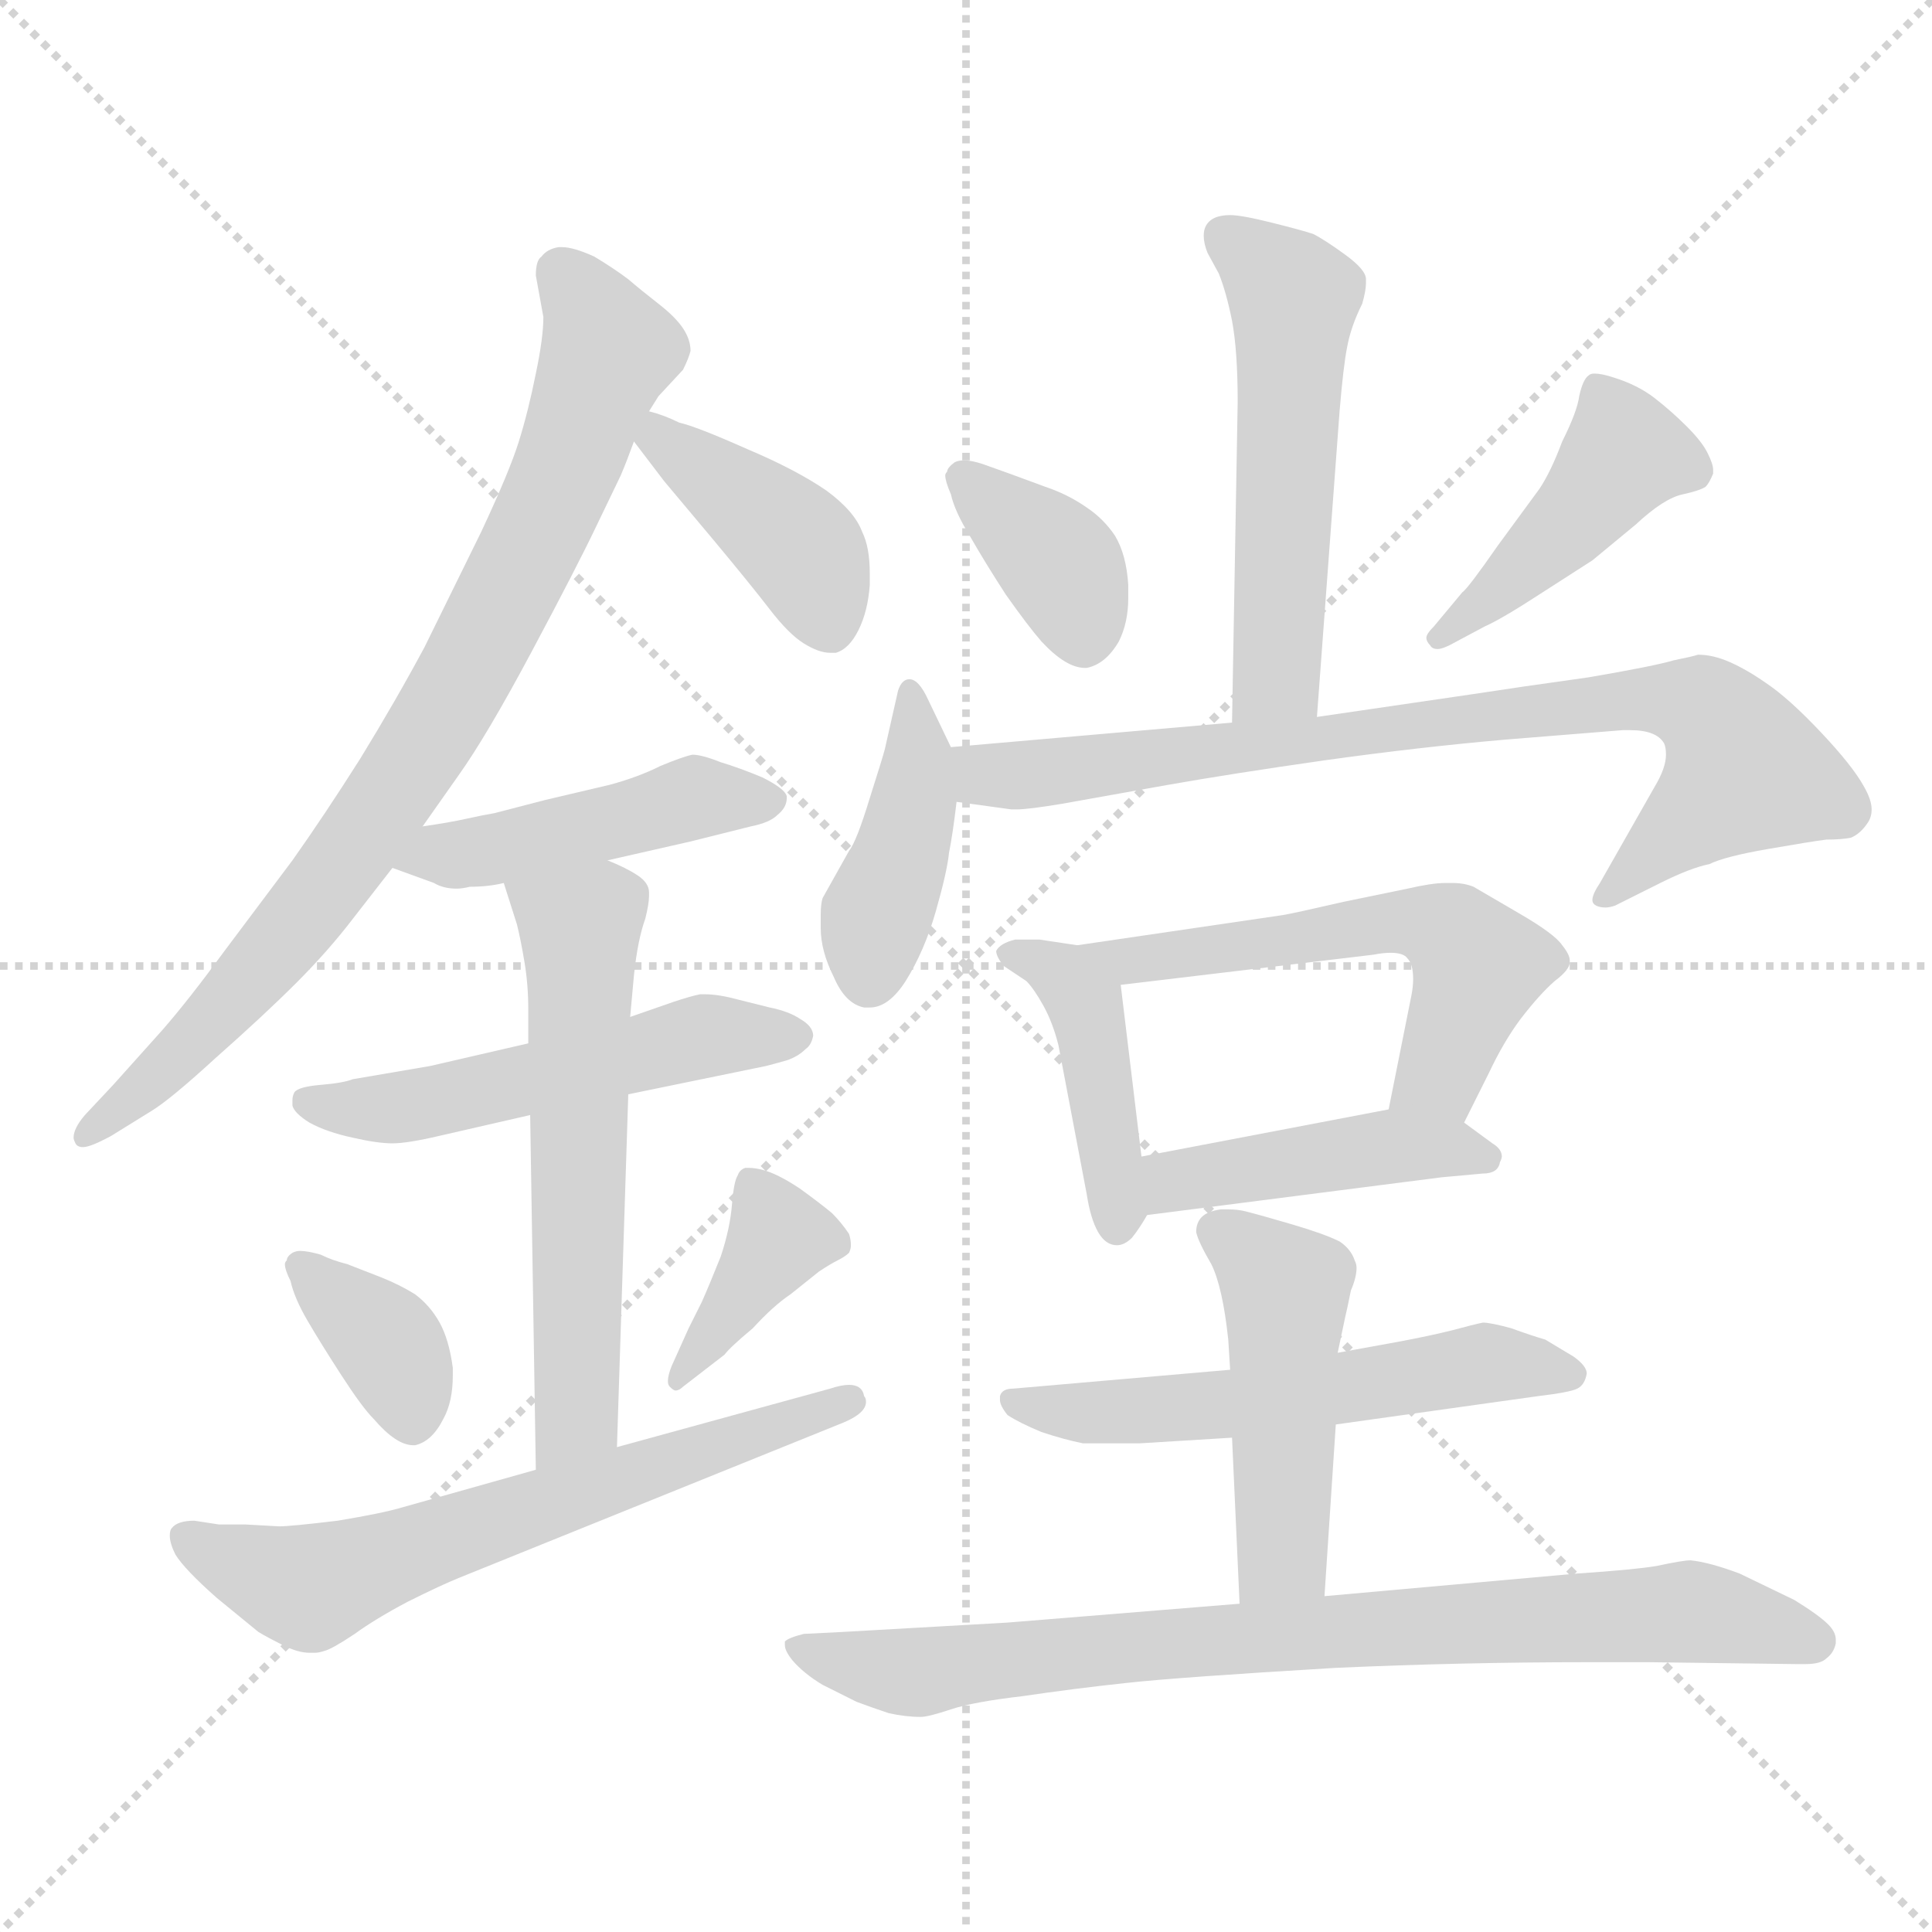 <svg xmlns="http://www.w3.org/2000/svg" version="1.1" viewBox="0 0 1024 1024">
  <g stroke="lightgray" stroke-dasharray="1,1" stroke-width="1" transform="scale(4, 4)">
    <line x1="0" y1="0" x2="256" y2="256" />
    <line x1="256" y1="0" x2="0" y2="256" />
    <line x1="128" y1="0" x2="128" y2="256" />
    <line x1="0" y1="128" x2="256" y2="128" />
  </g>
  <g transform="scale(1.0, -1.0) translate(0.0, -814.00)">
    <style type="text/css">
      
        @keyframes keyframes0 {
          from {
            stroke: blue;
            stroke-dashoffset: 814;
            stroke-width: 128;
          }
          73% {
            animation-timing-function: step-end;
            stroke: blue;
            stroke-dashoffset: 0;
            stroke-width: 128;
          }
          to {
            stroke: black;
            stroke-width: 1024;
          }
        }
        #make-me-a-hanzi-animation-0 {
          animation: keyframes0 0.912s both;
          animation-delay: 0s;
          animation-timing-function: linear;
        }
      
        @keyframes keyframes1 {
          from {
            stroke: blue;
            stroke-dashoffset: 408;
            stroke-width: 128;
          }
          57% {
            animation-timing-function: step-end;
            stroke: blue;
            stroke-dashoffset: 0;
            stroke-width: 128;
          }
          to {
            stroke: black;
            stroke-width: 1024;
          }
        }
        #make-me-a-hanzi-animation-1 {
          animation: keyframes1 0.582s both;
          animation-delay: 0.912s;
          animation-timing-function: linear;
        }
      
        @keyframes keyframes2 {
          from {
            stroke: blue;
            stroke-dashoffset: 457;
            stroke-width: 128;
          }
          60% {
            animation-timing-function: step-end;
            stroke: blue;
            stroke-dashoffset: 0;
            stroke-width: 128;
          }
          to {
            stroke: black;
            stroke-width: 1024;
          }
        }
        #make-me-a-hanzi-animation-2 {
          animation: keyframes2 0.622s both;
          animation-delay: 1.494s;
          animation-timing-function: linear;
        }
      
        @keyframes keyframes3 {
          from {
            stroke: blue;
            stroke-dashoffset: 517;
            stroke-width: 128;
          }
          63% {
            animation-timing-function: step-end;
            stroke: blue;
            stroke-dashoffset: 0;
            stroke-width: 128;
          }
          to {
            stroke: black;
            stroke-width: 1024;
          }
        }
        #make-me-a-hanzi-animation-3 {
          animation: keyframes3 0.671s both;
          animation-delay: 2.116s;
          animation-timing-function: linear;
        }
      
        @keyframes keyframes4 {
          from {
            stroke: blue;
            stroke-dashoffset: 577;
            stroke-width: 128;
          }
          65% {
            animation-timing-function: step-end;
            stroke: blue;
            stroke-dashoffset: 0;
            stroke-width: 128;
          }
          to {
            stroke: black;
            stroke-width: 1024;
          }
        }
        #make-me-a-hanzi-animation-4 {
          animation: keyframes4 0.72s both;
          animation-delay: 2.787s;
          animation-timing-function: linear;
        }
      
        @keyframes keyframes5 {
          from {
            stroke: blue;
            stroke-dashoffset: 364;
            stroke-width: 128;
          }
          54% {
            animation-timing-function: step-end;
            stroke: blue;
            stroke-dashoffset: 0;
            stroke-width: 128;
          }
          to {
            stroke: black;
            stroke-width: 1024;
          }
        }
        #make-me-a-hanzi-animation-5 {
          animation: keyframes5 0.546s both;
          animation-delay: 3.507s;
          animation-timing-function: linear;
        }
      
        @keyframes keyframes6 {
          from {
            stroke: blue;
            stroke-dashoffset: 386;
            stroke-width: 128;
          }
          56% {
            animation-timing-function: step-end;
            stroke: blue;
            stroke-dashoffset: 0;
            stroke-width: 128;
          }
          to {
            stroke: black;
            stroke-width: 1024;
          }
        }
        #make-me-a-hanzi-animation-6 {
          animation: keyframes6 0.564s both;
          animation-delay: 4.053s;
          animation-timing-function: linear;
        }
      
        @keyframes keyframes7 {
          from {
            stroke: blue;
            stroke-dashoffset: 632;
            stroke-width: 128;
          }
          67% {
            animation-timing-function: step-end;
            stroke: blue;
            stroke-dashoffset: 0;
            stroke-width: 128;
          }
          to {
            stroke: black;
            stroke-width: 1024;
          }
        }
        #make-me-a-hanzi-animation-7 {
          animation: keyframes7 0.764s both;
          animation-delay: 4.617s;
          animation-timing-function: linear;
        }
      
        @keyframes keyframes8 {
          from {
            stroke: blue;
            stroke-dashoffset: 529;
            stroke-width: 128;
          }
          63% {
            animation-timing-function: step-end;
            stroke: blue;
            stroke-dashoffset: 0;
            stroke-width: 128;
          }
          to {
            stroke: black;
            stroke-width: 1024;
          }
        }
        #make-me-a-hanzi-animation-8 {
          animation: keyframes8 0.681s both;
          animation-delay: 5.381s;
          animation-timing-function: linear;
        }
      
        @keyframes keyframes9 {
          from {
            stroke: blue;
            stroke-dashoffset: 370;
            stroke-width: 128;
          }
          55% {
            animation-timing-function: step-end;
            stroke: blue;
            stroke-dashoffset: 0;
            stroke-width: 128;
          }
          to {
            stroke: black;
            stroke-width: 1024;
          }
        }
        #make-me-a-hanzi-animation-9 {
          animation: keyframes9 0.551s both;
          animation-delay: 6.062s;
          animation-timing-function: linear;
        }
      
        @keyframes keyframes10 {
          from {
            stroke: blue;
            stroke-dashoffset: 434;
            stroke-width: 128;
          }
          59% {
            animation-timing-function: step-end;
            stroke: blue;
            stroke-dashoffset: 0;
            stroke-width: 128;
          }
          to {
            stroke: black;
            stroke-width: 1024;
          }
        }
        #make-me-a-hanzi-animation-10 {
          animation: keyframes10 0.603s both;
          animation-delay: 6.613s;
          animation-timing-function: linear;
        }
      
        @keyframes keyframes11 {
          from {
            stroke: blue;
            stroke-dashoffset: 413;
            stroke-width: 128;
          }
          57% {
            animation-timing-function: step-end;
            stroke: blue;
            stroke-dashoffset: 0;
            stroke-width: 128;
          }
          to {
            stroke: black;
            stroke-width: 1024;
          }
        }
        #make-me-a-hanzi-animation-11 {
          animation: keyframes11 0.586s both;
          animation-delay: 7.216s;
          animation-timing-function: linear;
        }
      
        @keyframes keyframes12 {
          from {
            stroke: blue;
            stroke-dashoffset: 793;
            stroke-width: 128;
          }
          72% {
            animation-timing-function: step-end;
            stroke: blue;
            stroke-dashoffset: 0;
            stroke-width: 128;
          }
          to {
            stroke: black;
            stroke-width: 1024;
          }
        }
        #make-me-a-hanzi-animation-12 {
          animation: keyframes12 0.895s both;
          animation-delay: 7.802s;
          animation-timing-function: linear;
        }
      
        @keyframes keyframes13 {
          from {
            stroke: blue;
            stroke-dashoffset: 424;
            stroke-width: 128;
          }
          58% {
            animation-timing-function: step-end;
            stroke: blue;
            stroke-dashoffset: 0;
            stroke-width: 128;
          }
          to {
            stroke: black;
            stroke-width: 1024;
          }
        }
        #make-me-a-hanzi-animation-13 {
          animation: keyframes13 0.595s both;
          animation-delay: 8.698s;
          animation-timing-function: linear;
        }
      
        @keyframes keyframes14 {
          from {
            stroke: blue;
            stroke-dashoffset: 556;
            stroke-width: 128;
          }
          64% {
            animation-timing-function: step-end;
            stroke: blue;
            stroke-dashoffset: 0;
            stroke-width: 128;
          }
          to {
            stroke: black;
            stroke-width: 1024;
          }
        }
        #make-me-a-hanzi-animation-14 {
          animation: keyframes14 0.702s both;
          animation-delay: 9.293s;
          animation-timing-function: linear;
        }
      
        @keyframes keyframes15 {
          from {
            stroke: blue;
            stroke-dashoffset: 437;
            stroke-width: 128;
          }
          59% {
            animation-timing-function: step-end;
            stroke: blue;
            stroke-dashoffset: 0;
            stroke-width: 128;
          }
          to {
            stroke: black;
            stroke-width: 1024;
          }
        }
        #make-me-a-hanzi-animation-15 {
          animation: keyframes15 0.606s both;
          animation-delay: 9.995s;
          animation-timing-function: linear;
        }
      
        @keyframes keyframes16 {
          from {
            stroke: blue;
            stroke-dashoffset: 556;
            stroke-width: 128;
          }
          64% {
            animation-timing-function: step-end;
            stroke: blue;
            stroke-dashoffset: 0;
            stroke-width: 128;
          }
          to {
            stroke: black;
            stroke-width: 1024;
          }
        }
        #make-me-a-hanzi-animation-16 {
          animation: keyframes16 0.702s both;
          animation-delay: 10.601s;
          animation-timing-function: linear;
        }
      
        @keyframes keyframes17 {
          from {
            stroke: blue;
            stroke-dashoffset: 468;
            stroke-width: 128;
          }
          60% {
            animation-timing-function: step-end;
            stroke: blue;
            stroke-dashoffset: 0;
            stroke-width: 128;
          }
          to {
            stroke: black;
            stroke-width: 1024;
          }
        }
        #make-me-a-hanzi-animation-17 {
          animation: keyframes17 0.631s both;
          animation-delay: 11.303s;
          animation-timing-function: linear;
        }
      
        @keyframes keyframes18 {
          from {
            stroke: blue;
            stroke-dashoffset: 802;
            stroke-width: 128;
          }
          72% {
            animation-timing-function: step-end;
            stroke: blue;
            stroke-dashoffset: 0;
            stroke-width: 128;
          }
          to {
            stroke: black;
            stroke-width: 1024;
          }
        }
        #make-me-a-hanzi-animation-18 {
          animation: keyframes18 0.903s both;
          animation-delay: 11.934s;
          animation-timing-function: linear;
        }
      
    </style>
    
      <path d="M 224 376 L 243 403 Q 258 424 282 469 Q 306 514 316 535 L 329 562 Q 332 569 336 580 L 344 596 L 349 604 L 362 618 Q 365 624 366 628 Q 366 634 362 640 Q 358 646 349 653 Q 340 660 333 666 Q 325 672 315 678 Q 304 683 298 683 L 296 683 Q 290 682 287 678 Q 284 676 284 668 L 288 646 Q 288 635 284 616 Q 280 596 275 580 Q 270 564 255 532 L 225 471 Q 210 443 191 412 Q 172 382 155 358 L 119 310 Q 100 284 86 268 L 60 239 L 45 223 Q 39 216 39 211 Q 39 210 40 208 Q 41 206 44 206 Q 48 206 59 212 L 80 225 Q 90 231 114 253 Q 140 276 157 293 Q 174 310 187 327 L 208 354 L 224 376 Z" fill="lightgray" />
    
      <path d="M 336 580 L 352 559 L 378 528 Q 398 504 408 491 Q 418 478 426 473 Q 434 468 440 468 L 443 468 Q 450 470 455 480 Q 460 490 461 504 L 461 510 Q 461 524 457 532 Q 453 543 438 554 Q 422 565 396 576 Q 369 588 360 590 Q 352 594 344 596 C 318 604 318 604 336 580 Z" fill="lightgray" />
    
      <path d="M 208 354 L 230 346 Q 235 343 242 343 Q 245 343 249 344 Q 259 344 267 346 L 322 358 L 366 368 L 398 376 Q 408 378 412 382 Q 417 386 417 391 L 417 392 Q 416 396 404 402 Q 392 407 382 410 Q 372 414 367 414 Q 362 413 350 408 Q 338 402 323 398 L 289 390 L 262 383 Q 256 382 247 380 Q 238 378 224 376 C 194 372 180 364 208 354 Z" fill="lightgray" />
    
      <path d="M 280 261 L 228 249 L 187 242 Q 182 240 170 239 Q 158 238 156 235 Q 155 233 155 231 L 155 228 Q 156 224 164 219 Q 173 214 187 211 Q 200 208 208 208 Q 216 208 233 212 L 281 223 L 333 234 L 406 249 Q 410 250 417 252 Q 423 254 427 258 Q 430 260 431 265 Q 431 270 424 274 Q 418 278 408 280 L 392 284 Q 381 287 374 287 L 371 287 Q 366 286 357 283 L 334 275 L 280 261 Z" fill="lightgray" />
    
      <path d="M 267 346 L 274 324 Q 276 316 278 304 Q 280 292 280 279 L 280 261 L 281 223 L 284 35 C 284 5 326 17 327 47 L 333 234 L 334 275 L 335 286 L 336 297 Q 338 316 342 327 Q 344 335 344 339 L 344 341 Q 344 346 338 350 Q 332 354 322 358 C 295 370 258 375 267 346 Z" fill="lightgray" />
    
      <path d="M 152 146 Q 151 145 151 144 Q 151 141 154 135 Q 156 126 163 114 Q 170 102 181 85 Q 192 68 198 62 Q 210 48 219 48 L 220 48 Q 229 50 235 62 Q 240 71 240 85 L 240 89 Q 238 104 233 113 Q 228 122 220 128 Q 212 133 202 137 L 184 144 Q 176 146 170 149 Q 163 151 159 151 Q 157 151 155 150 Q 152 148 152 146 Z" fill="lightgray" />
    
      <path d="M 384 96 Q 387 100 399 110 Q 410 122 419 128 L 434 140 Q 440 144 444 146 Q 448 148 450 150 Q 451 152 451 154 Q 451 157 450 160 Q 446 166 441 171 Q 435 176 424 184 Q 412 192 404 194 Q 400 195 397 195 L 395 195 Q 392 194 391 191 Q 389 188 388 176 Q 387 163 382 148 Q 376 133 372 124 L 365 110 L 356 90 Q 354 85 354 82 Q 354 80 355 79 Q 357 77 358 77 Q 360 77 362 79 L 384 96 Z" fill="lightgray" />
    
      <path d="M 284 35 L 213 15 Q 203 12 179 8 Q 154 5 148 5 L 130 6 L 116 6 L 103 8 Q 94 8 91 4 Q 90 3 90 0 Q 90 -4 93 -10 Q 98 -18 115 -33 L 137 -51 Q 142 -54 150 -58 Q 158 -62 164 -62 L 167 -62 Q 169 -62 172 -61 Q 176 -60 188 -52 Q 199 -44 216 -35 Q 234 -26 244 -22 L 447 60 Q 459 65 459 71 Q 459 73 458 74 Q 457 80 450 80 Q 446 80 440 78 L 327 47 L 284 35 Z" fill="lightgray" />
    
      <path d="M 698 434 L 710 596 Q 712 620 714 630 Q 716 641 722 653 Q 724 660 724 664 L 724 666 Q 724 671 713 679 Q 702 687 696 690 Q 690 692 674 696 Q 658 700 652 700 Q 642 700 639 694 Q 638 692 638 689 Q 638 685 640 680 L 646 669 Q 650 659 653 644 Q 656 628 656 601 L 653 431 C 652 401 696 404 698 434 Z" fill="lightgray" />
    
      <path d="M 502 564 Q 501 563 501 562 Q 501 559 504 552 Q 506 543 514 530 Q 522 516 533 499 Q 545 482 552 474 Q 565 460 575 460 L 576 460 Q 586 462 593 474 Q 598 484 598 497 L 598 504 Q 597 520 591 530 Q 585 539 576 545 Q 566 552 554 556 L 535 563 L 521 568 Q 515 570 511 570 Q 508 570 506 569 Q 502 566 502 564 Z" fill="lightgray" />
    
      <path d="M 787 482 Q 796 486 816 499 L 844 517 L 867 536 Q 882 550 892 552 Q 901 554 904 556 Q 906 558 908 563 L 908 565 Q 908 568 905 574 Q 902 580 894 588 Q 886 596 877 603 Q 868 610 855 614 Q 849 616 845 616 Q 843 616 842 615 Q 839 613 837 604 Q 836 596 828 580 Q 822 564 816 555 L 794 525 Q 778 502 775 500 L 760 482 Q 756 478 756 476 Q 756 474 758 472 Q 759 470 762 470 Q 765 470 772 474 L 787 482 Z" fill="lightgray" />
    
      <path d="M 504 418 L 492 443 Q 487 454 482 454 Q 478 454 476 448 L 469 417 Q 468 413 461 391 Q 454 368 450 363 L 436 338 Q 435 335 435 329 L 435 322 Q 435 310 442 296 Q 448 282 458 280 L 461 280 Q 471 280 480 294 Q 490 310 496 331 Q 502 352 503 362 Q 505 372 507 389 L 504 418 Z" fill="lightgray" />
    
      <path d="M 653 431 L 504 418 C 474 415 477 393 507 389 L 536 385 L 539 385 Q 545 385 563 388 L 619 398 Q 653 404 702 411 Q 752 418 798 422 L 860 427 L 864 427 Q 878 427 882 420 Q 883 418 883 414 Q 883 407 877 397 L 848 346 Q 844 340 844 337 Q 844 335 846 334 Q 848 333 851 333 Q 853 333 856 334 L 880 346 Q 896 354 906 356 Q 914 360 937 364 Q 960 368 968 369 Q 976 369 981 370 Q 986 372 990 378 Q 992 381 992 385 Q 992 390 988 397 Q 982 408 965 426 Q 948 444 936 452 Q 926 459 917 463 Q 908 467 900 467 Q 897 466 887 464 Q 877 461 842 455 Q 806 450 780 446 L 698 434 L 653 431 Z" fill="lightgray" />
    
      <path d="M 571 313 L 551 316 L 538 316 Q 530 314 528 310 Q 528 307 532 302 L 544 294 Q 548 290 553 281 Q 558 272 561 260 L 576 181 Q 578 168 582 161 Q 586 154 592 154 Q 596 154 600 158 Q 604 163 608 170 C 609 171 609 171 605 201 L 594 292 C 592 310 592 310 571 313 Z" fill="lightgray" />
    
      <path d="M 776 219 L 789 245 Q 797 262 806 274 Q 816 287 824 294 Q 832 300 832 304 L 832 305 Q 832 308 828 313 Q 824 319 805 330 L 781 344 Q 776 346 770 346 L 766 346 Q 759 346 746 343 L 712 336 Q 686 330 680 329 L 571 313 C 541 309 564 288 594 292 L 728 308 Q 733 309 737 309 Q 744 309 746 306 Q 749 303 749 295 Q 749 291 748 286 L 736 226 C 730 197 763 192 776 219 Z" fill="lightgray" />
    
      <path d="M 608 170 L 764 190 L 786 192 Q 794 192 795 198 Q 796 200 796 201 Q 796 205 791 208 L 776 219 C 760 231 760 231 736 226 L 605 201 C 576 195 578 166 608 170 Z" fill="lightgray" />
    
      <path d="M 708 59 L 815 74 Q 832 76 836 78 Q 840 80 841 86 Q 841 90 834 95 L 819 104 Q 812 106 801 110 Q 790 113 786 113 Q 781 112 770 109 Q 758 106 742 103 L 709 97 L 652 88 L 537 78 Q 531 78 530 74 L 530 72 Q 530 69 534 64 Q 540 60 552 55 Q 564 51 574 49 L 604 49 L 653 52 L 708 59 Z" fill="lightgray" />
    
      <path d="M 702 -32 L 708 59 L 709 97 L 713 116 Q 714 120 716 130 Q 719 137 719 142 Q 719 144 718 146 Q 716 152 710 156 Q 702 160 685 165 Q 668 170 660 172 Q 656 173 651 173 L 647 173 Q 640 172 637 169 Q 634 166 634 161 Q 635 156 642 144 Q 648 132 651 104 L 652 88 L 653 52 L 657 -36 C 658 -66 700 -62 702 -32 Z" fill="lightgray" />
    
      <path d="M 657 -36 L 534 -46 L 446 -51 L 426 -52 Q 418 -54 416 -56 L 416 -58 Q 416 -61 420 -66 Q 426 -73 436 -79 L 454 -88 Q 462 -91 471 -94 Q 480 -96 488 -96 Q 492 -96 504 -92 Q 516 -88 542 -85 Q 569 -81 597 -78 Q 624 -75 708 -70 Q 775 -67 841 -67 L 874 -67 L 952 -68 L 957 -68 Q 965 -68 968 -65 Q 972 -62 973 -57 L 973 -55 Q 973 -51 969 -47 Q 964 -42 951 -34 L 922 -20 Q 906 -14 896 -13 Q 892 -13 878 -16 Q 866 -18 836 -20 L 702 -32 L 657 -36 Z" fill="lightgray" />
    
    
      <clipPath id="make-me-a-hanzi-clip-0">
        <path d="M 224 376 L 243 403 Q 258 424 282 469 Q 306 514 316 535 L 329 562 Q 332 569 336 580 L 344 596 L 349 604 L 362 618 Q 365 624 366 628 Q 366 634 362 640 Q 358 646 349 653 Q 340 660 333 666 Q 325 672 315 678 Q 304 683 298 683 L 296 683 Q 290 682 287 678 Q 284 676 284 668 L 288 646 Q 288 635 284 616 Q 280 596 275 580 Q 270 564 255 532 L 225 471 Q 210 443 191 412 Q 172 382 155 358 L 119 310 Q 100 284 86 268 L 60 239 L 45 223 Q 39 216 39 211 Q 39 210 40 208 Q 41 206 44 206 Q 48 206 59 212 L 80 225 Q 90 231 114 253 Q 140 276 157 293 Q 174 310 187 327 L 208 354 L 224 376 Z" />
      </clipPath>
      <path clip-path="url(#make-me-a-hanzi-clip-0)" d="M 297 671 L 323 629 L 295 554 L 247 457 L 148 313 L 98 257 L 44 211" fill="none" id="make-me-a-hanzi-animation-0" stroke-dasharray="686 1372" stroke-linecap="round" />
    
      <clipPath id="make-me-a-hanzi-clip-1">
        <path d="M 336 580 L 352 559 L 378 528 Q 398 504 408 491 Q 418 478 426 473 Q 434 468 440 468 L 443 468 Q 450 470 455 480 Q 460 490 461 504 L 461 510 Q 461 524 457 532 Q 453 543 438 554 Q 422 565 396 576 Q 369 588 360 590 Q 352 594 344 596 C 318 604 318 604 336 580 Z" />
      </clipPath>
      <path clip-path="url(#make-me-a-hanzi-clip-1)" d="M 346 590 L 351 580 L 423 525 L 442 478" fill="none" id="make-me-a-hanzi-animation-1" stroke-dasharray="280 560" stroke-linecap="round" />
    
      <clipPath id="make-me-a-hanzi-clip-2">
        <path d="M 208 354 L 230 346 Q 235 343 242 343 Q 245 343 249 344 Q 259 344 267 346 L 322 358 L 366 368 L 398 376 Q 408 378 412 382 Q 417 386 417 391 L 417 392 Q 416 396 404 402 Q 392 407 382 410 Q 372 414 367 414 Q 362 413 350 408 Q 338 402 323 398 L 289 390 L 262 383 Q 256 382 247 380 Q 238 378 224 376 C 194 372 180 364 208 354 Z" />
      </clipPath>
      <path clip-path="url(#make-me-a-hanzi-clip-2)" d="M 215 357 L 270 365 L 369 392 L 412 392" fill="none" id="make-me-a-hanzi-animation-2" stroke-dasharray="329 658" stroke-linecap="round" />
    
      <clipPath id="make-me-a-hanzi-clip-3">
        <path d="M 280 261 L 228 249 L 187 242 Q 182 240 170 239 Q 158 238 156 235 Q 155 233 155 231 L 155 228 Q 156 224 164 219 Q 173 214 187 211 Q 200 208 208 208 Q 216 208 233 212 L 281 223 L 333 234 L 406 249 Q 410 250 417 252 Q 423 254 427 258 Q 430 260 431 265 Q 431 270 424 274 Q 418 278 408 280 L 392 284 Q 381 287 374 287 L 371 287 Q 366 286 357 283 L 334 275 L 280 261 Z" />
      </clipPath>
      <path clip-path="url(#make-me-a-hanzi-clip-3)" d="M 165 231 L 222 228 L 370 264 L 422 265" fill="none" id="make-me-a-hanzi-animation-3" stroke-dasharray="389 778" stroke-linecap="round" />
    
      <clipPath id="make-me-a-hanzi-clip-4">
        <path d="M 267 346 L 274 324 Q 276 316 278 304 Q 280 292 280 279 L 280 261 L 281 223 L 284 35 C 284 5 326 17 327 47 L 333 234 L 334 275 L 335 286 L 336 297 Q 338 316 342 327 Q 344 335 344 339 L 344 341 Q 344 346 338 350 Q 332 354 322 358 C 295 370 258 375 267 346 Z" />
      </clipPath>
      <path clip-path="url(#make-me-a-hanzi-clip-4)" d="M 275 342 L 307 322 L 308 310 L 306 71 L 290 43" fill="none" id="make-me-a-hanzi-animation-4" stroke-dasharray="449 898" stroke-linecap="round" />
    
      <clipPath id="make-me-a-hanzi-clip-5">
        <path d="M 152 146 Q 151 145 151 144 Q 151 141 154 135 Q 156 126 163 114 Q 170 102 181 85 Q 192 68 198 62 Q 210 48 219 48 L 220 48 Q 229 50 235 62 Q 240 71 240 85 L 240 89 Q 238 104 233 113 Q 228 122 220 128 Q 212 133 202 137 L 184 144 Q 176 146 170 149 Q 163 151 159 151 Q 157 151 155 150 Q 152 148 152 146 Z" />
      </clipPath>
      <path clip-path="url(#make-me-a-hanzi-clip-5)" d="M 159 144 L 206 100 L 220 59" fill="none" id="make-me-a-hanzi-animation-5" stroke-dasharray="236 472" stroke-linecap="round" />
    
      <clipPath id="make-me-a-hanzi-clip-6">
        <path d="M 384 96 Q 387 100 399 110 Q 410 122 419 128 L 434 140 Q 440 144 444 146 Q 448 148 450 150 Q 451 152 451 154 Q 451 157 450 160 Q 446 166 441 171 Q 435 176 424 184 Q 412 192 404 194 Q 400 195 397 195 L 395 195 Q 392 194 391 191 Q 389 188 388 176 Q 387 163 382 148 Q 376 133 372 124 L 365 110 L 356 90 Q 354 85 354 82 Q 354 80 355 79 Q 357 77 358 77 Q 360 77 362 79 L 384 96 Z" />
      </clipPath>
      <path clip-path="url(#make-me-a-hanzi-clip-6)" d="M 396 190 L 413 158 L 359 81" fill="none" id="make-me-a-hanzi-animation-6" stroke-dasharray="258 516" stroke-linecap="round" />
    
      <clipPath id="make-me-a-hanzi-clip-7">
        <path d="M 284 35 L 213 15 Q 203 12 179 8 Q 154 5 148 5 L 130 6 L 116 6 L 103 8 Q 94 8 91 4 Q 90 3 90 0 Q 90 -4 93 -10 Q 98 -18 115 -33 L 137 -51 Q 142 -54 150 -58 Q 158 -62 164 -62 L 167 -62 Q 169 -62 172 -61 Q 176 -60 188 -52 Q 199 -44 216 -35 Q 234 -26 244 -22 L 447 60 Q 459 65 459 71 Q 459 73 458 74 Q 457 80 450 80 Q 446 80 440 78 L 327 47 L 284 35 Z" />
      </clipPath>
      <path clip-path="url(#make-me-a-hanzi-clip-7)" d="M 99 0 L 120 -14 L 164 -27 L 453 71" fill="none" id="make-me-a-hanzi-animation-7" stroke-dasharray="504 1008" stroke-linecap="round" />
    
      <clipPath id="make-me-a-hanzi-clip-8">
        <path d="M 698 434 L 710 596 Q 712 620 714 630 Q 716 641 722 653 Q 724 660 724 664 L 724 666 Q 724 671 713 679 Q 702 687 696 690 Q 690 692 674 696 Q 658 700 652 700 Q 642 700 639 694 Q 638 692 638 689 Q 638 685 640 680 L 646 669 Q 650 659 653 644 Q 656 628 656 601 L 653 431 C 652 401 696 404 698 434 Z" />
      </clipPath>
      <path clip-path="url(#make-me-a-hanzi-clip-8)" d="M 649 689 L 686 656 L 677 458 L 660 439" fill="none" id="make-me-a-hanzi-animation-8" stroke-dasharray="401 802" stroke-linecap="round" />
    
      <clipPath id="make-me-a-hanzi-clip-9">
        <path d="M 502 564 Q 501 563 501 562 Q 501 559 504 552 Q 506 543 514 530 Q 522 516 533 499 Q 545 482 552 474 Q 565 460 575 460 L 576 460 Q 586 462 593 474 Q 598 484 598 497 L 598 504 Q 597 520 591 530 Q 585 539 576 545 Q 566 552 554 556 L 535 563 L 521 568 Q 515 570 511 570 Q 508 570 506 569 Q 502 566 502 564 Z" />
      </clipPath>
      <path clip-path="url(#make-me-a-hanzi-clip-9)" d="M 510 562 L 560 517 L 576 473" fill="none" id="make-me-a-hanzi-animation-9" stroke-dasharray="242 484" stroke-linecap="round" />
    
      <clipPath id="make-me-a-hanzi-clip-10">
        <path d="M 787 482 Q 796 486 816 499 L 844 517 L 867 536 Q 882 550 892 552 Q 901 554 904 556 Q 906 558 908 563 L 908 565 Q 908 568 905 574 Q 902 580 894 588 Q 886 596 877 603 Q 868 610 855 614 Q 849 616 845 616 Q 843 616 842 615 Q 839 613 837 604 Q 836 596 828 580 Q 822 564 816 555 L 794 525 Q 778 502 775 500 L 760 482 Q 756 478 756 476 Q 756 474 758 472 Q 759 470 762 470 Q 765 470 772 474 L 787 482 Z" />
      </clipPath>
      <path clip-path="url(#make-me-a-hanzi-clip-10)" d="M 898 564 L 861 574 L 827 532 L 762 476" fill="none" id="make-me-a-hanzi-animation-10" stroke-dasharray="306 612" stroke-linecap="round" />
    
      <clipPath id="make-me-a-hanzi-clip-11">
        <path d="M 504 418 L 492 443 Q 487 454 482 454 Q 478 454 476 448 L 469 417 Q 468 413 461 391 Q 454 368 450 363 L 436 338 Q 435 335 435 329 L 435 322 Q 435 310 442 296 Q 448 282 458 280 L 461 280 Q 471 280 480 294 Q 490 310 496 331 Q 502 352 503 362 Q 505 372 507 389 L 504 418 Z" />
      </clipPath>
      <path clip-path="url(#make-me-a-hanzi-clip-11)" d="M 484 446 L 484 384 L 465 330 L 460 293" fill="none" id="make-me-a-hanzi-animation-11" stroke-dasharray="285 570" stroke-linecap="round" />
    
      <clipPath id="make-me-a-hanzi-clip-12">
        <path d="M 653 431 L 504 418 C 474 415 477 393 507 389 L 536 385 L 539 385 Q 545 385 563 388 L 619 398 Q 653 404 702 411 Q 752 418 798 422 L 860 427 L 864 427 Q 878 427 882 420 Q 883 418 883 414 Q 883 407 877 397 L 848 346 Q 844 340 844 337 Q 844 335 846 334 Q 848 333 851 333 Q 853 333 856 334 L 880 346 Q 896 354 906 356 Q 914 360 937 364 Q 960 368 968 369 Q 976 369 981 370 Q 986 372 990 378 Q 992 381 992 385 Q 992 390 988 397 Q 982 408 965 426 Q 948 444 936 452 Q 926 459 917 463 Q 908 467 900 467 Q 897 466 887 464 Q 877 461 842 455 Q 806 450 780 446 L 698 434 L 653 431 Z" />
      </clipPath>
      <path clip-path="url(#make-me-a-hanzi-clip-12)" d="M 512 412 L 522 403 L 538 403 L 855 443 L 904 438 L 925 405 L 850 339" fill="none" id="make-me-a-hanzi-animation-12" stroke-dasharray="665 1330" stroke-linecap="round" />
    
      <clipPath id="make-me-a-hanzi-clip-13">
        <path d="M 571 313 L 551 316 L 538 316 Q 530 314 528 310 Q 528 307 532 302 L 544 294 Q 548 290 553 281 Q 558 272 561 260 L 576 181 Q 578 168 582 161 Q 586 154 592 154 Q 596 154 600 158 Q 604 163 608 170 C 609 171 609 171 605 201 L 594 292 C 592 310 592 310 571 313 Z" />
      </clipPath>
      <path clip-path="url(#make-me-a-hanzi-clip-13)" d="M 536 309 L 554 303 L 575 282 L 592 164" fill="none" id="make-me-a-hanzi-animation-13" stroke-dasharray="296 592" stroke-linecap="round" />
    
      <clipPath id="make-me-a-hanzi-clip-14">
        <path d="M 776 219 L 789 245 Q 797 262 806 274 Q 816 287 824 294 Q 832 300 832 304 L 832 305 Q 832 308 828 313 Q 824 319 805 330 L 781 344 Q 776 346 770 346 L 766 346 Q 759 346 746 343 L 712 336 Q 686 330 680 329 L 571 313 C 541 309 564 288 594 292 L 728 308 Q 733 309 737 309 Q 744 309 746 306 Q 749 303 749 295 Q 749 291 748 286 L 736 226 C 730 197 763 192 776 219 Z" />
      </clipPath>
      <path clip-path="url(#make-me-a-hanzi-clip-14)" d="M 579 311 L 600 304 L 732 325 L 764 322 L 784 302 L 765 249 L 744 232" fill="none" id="make-me-a-hanzi-animation-14" stroke-dasharray="428 856" stroke-linecap="round" />
    
      <clipPath id="make-me-a-hanzi-clip-15">
        <path d="M 608 170 L 764 190 L 786 192 Q 794 192 795 198 Q 796 200 796 201 Q 796 205 791 208 L 776 219 C 760 231 760 231 736 226 L 605 201 C 576 195 578 166 608 170 Z" />
      </clipPath>
      <path clip-path="url(#make-me-a-hanzi-clip-15)" d="M 615 178 L 622 188 L 732 206 L 789 202" fill="none" id="make-me-a-hanzi-animation-15" stroke-dasharray="309 618" stroke-linecap="round" />
    
      <clipPath id="make-me-a-hanzi-clip-16">
        <path d="M 708 59 L 815 74 Q 832 76 836 78 Q 840 80 841 86 Q 841 90 834 95 L 819 104 Q 812 106 801 110 Q 790 113 786 113 Q 781 112 770 109 Q 758 106 742 103 L 709 97 L 652 88 L 537 78 Q 531 78 530 74 L 530 72 Q 530 69 534 64 Q 540 60 552 55 Q 564 51 574 49 L 604 49 L 653 52 L 708 59 Z" />
      </clipPath>
      <path clip-path="url(#make-me-a-hanzi-clip-16)" d="M 535 73 L 597 65 L 788 91 L 832 86" fill="none" id="make-me-a-hanzi-animation-16" stroke-dasharray="428 856" stroke-linecap="round" />
    
      <clipPath id="make-me-a-hanzi-clip-17">
        <path d="M 702 -32 L 708 59 L 709 97 L 713 116 Q 714 120 716 130 Q 719 137 719 142 Q 719 144 718 146 Q 716 152 710 156 Q 702 160 685 165 Q 668 170 660 172 Q 656 173 651 173 L 647 173 Q 640 172 637 169 Q 634 166 634 161 Q 635 156 642 144 Q 648 132 651 104 L 652 88 L 653 52 L 657 -36 C 658 -66 700 -62 702 -32 Z" />
      </clipPath>
      <path clip-path="url(#make-me-a-hanzi-clip-17)" d="M 645 161 L 682 130 L 680 -10 L 664 -28" fill="none" id="make-me-a-hanzi-animation-17" stroke-dasharray="340 680" stroke-linecap="round" />
    
      <clipPath id="make-me-a-hanzi-clip-18">
        <path d="M 657 -36 L 534 -46 L 446 -51 L 426 -52 Q 418 -54 416 -56 L 416 -58 Q 416 -61 420 -66 Q 426 -73 436 -79 L 454 -88 Q 462 -91 471 -94 Q 480 -96 488 -96 Q 492 -96 504 -92 Q 516 -88 542 -85 Q 569 -81 597 -78 Q 624 -75 708 -70 Q 775 -67 841 -67 L 874 -67 L 952 -68 L 957 -68 Q 965 -68 968 -65 Q 972 -62 973 -57 L 973 -55 Q 973 -51 969 -47 Q 964 -42 951 -34 L 922 -20 Q 906 -14 896 -13 Q 892 -13 878 -16 Q 866 -18 836 -20 L 702 -32 L 657 -36 Z" />
      </clipPath>
      <path clip-path="url(#make-me-a-hanzi-clip-18)" d="M 422 -57 L 447 -67 L 492 -72 L 666 -53 L 889 -40 L 963 -56" fill="none" id="make-me-a-hanzi-animation-18" stroke-dasharray="674 1348" stroke-linecap="round" />
    
  </g>
</svg>